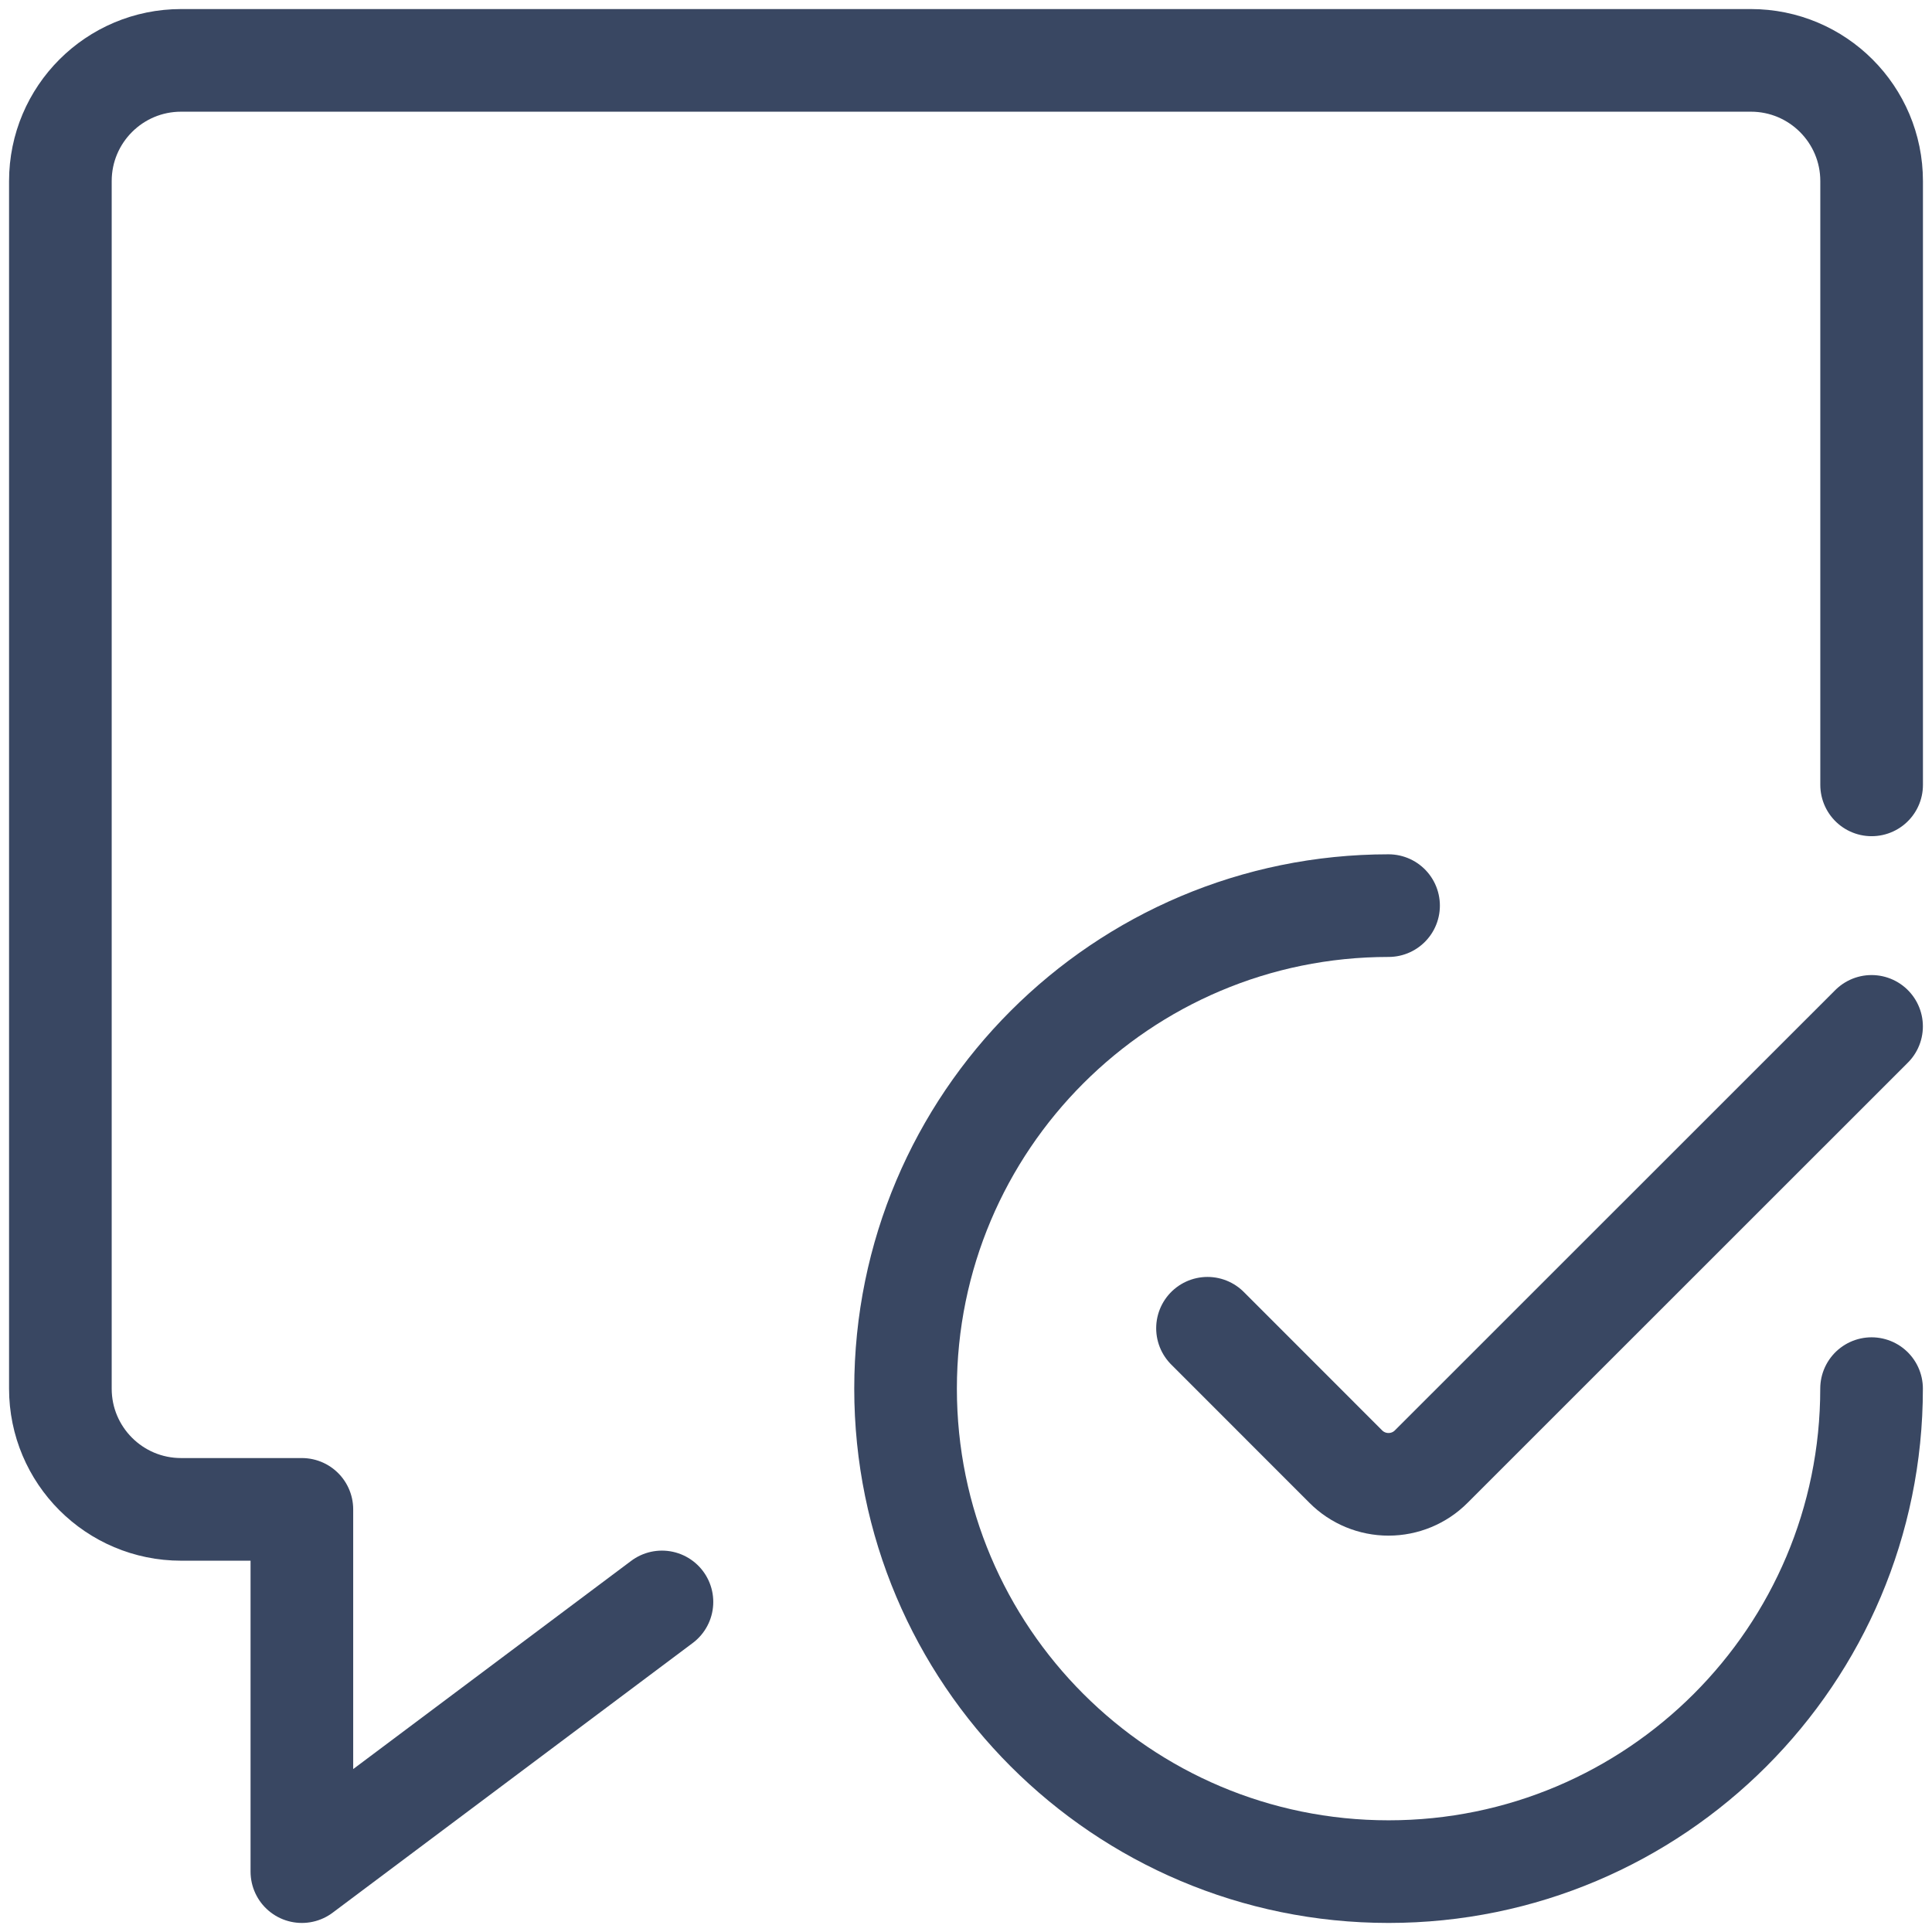 <svg width="32" height="32" viewBox="0 0 32 32" fill="none" xmlns="http://www.w3.org/2000/svg">
<path d="M30.999 23C30.999 27.418 27.417 31 22.999 31C18.58 31 14.999 27.418 14.999 23C14.999 18.582 18.58 15 22.999 15" stroke="#394762" stroke-width="1.7" stroke-linecap="round" stroke-linejoin="round"/>
<path d="M30.999 17L23.705 24.292C23.518 24.48 23.263 24.585 22.998 24.585C22.733 24.585 22.478 24.48 22.291 24.292L20 22" stroke="#394762" stroke-width="1.7" stroke-linecap="round" stroke-linejoin="round"/>
<path d="M10.964 26.533L5 31V25H3C1.895 25 1 24.105 1 23V3C1 1.895 1.895 1 3 1H29C30.105 1 31 1.895 31 3V13" stroke="#394762" stroke-width="1.7" stroke-linecap="round" stroke-linejoin="round"/>
</svg>
